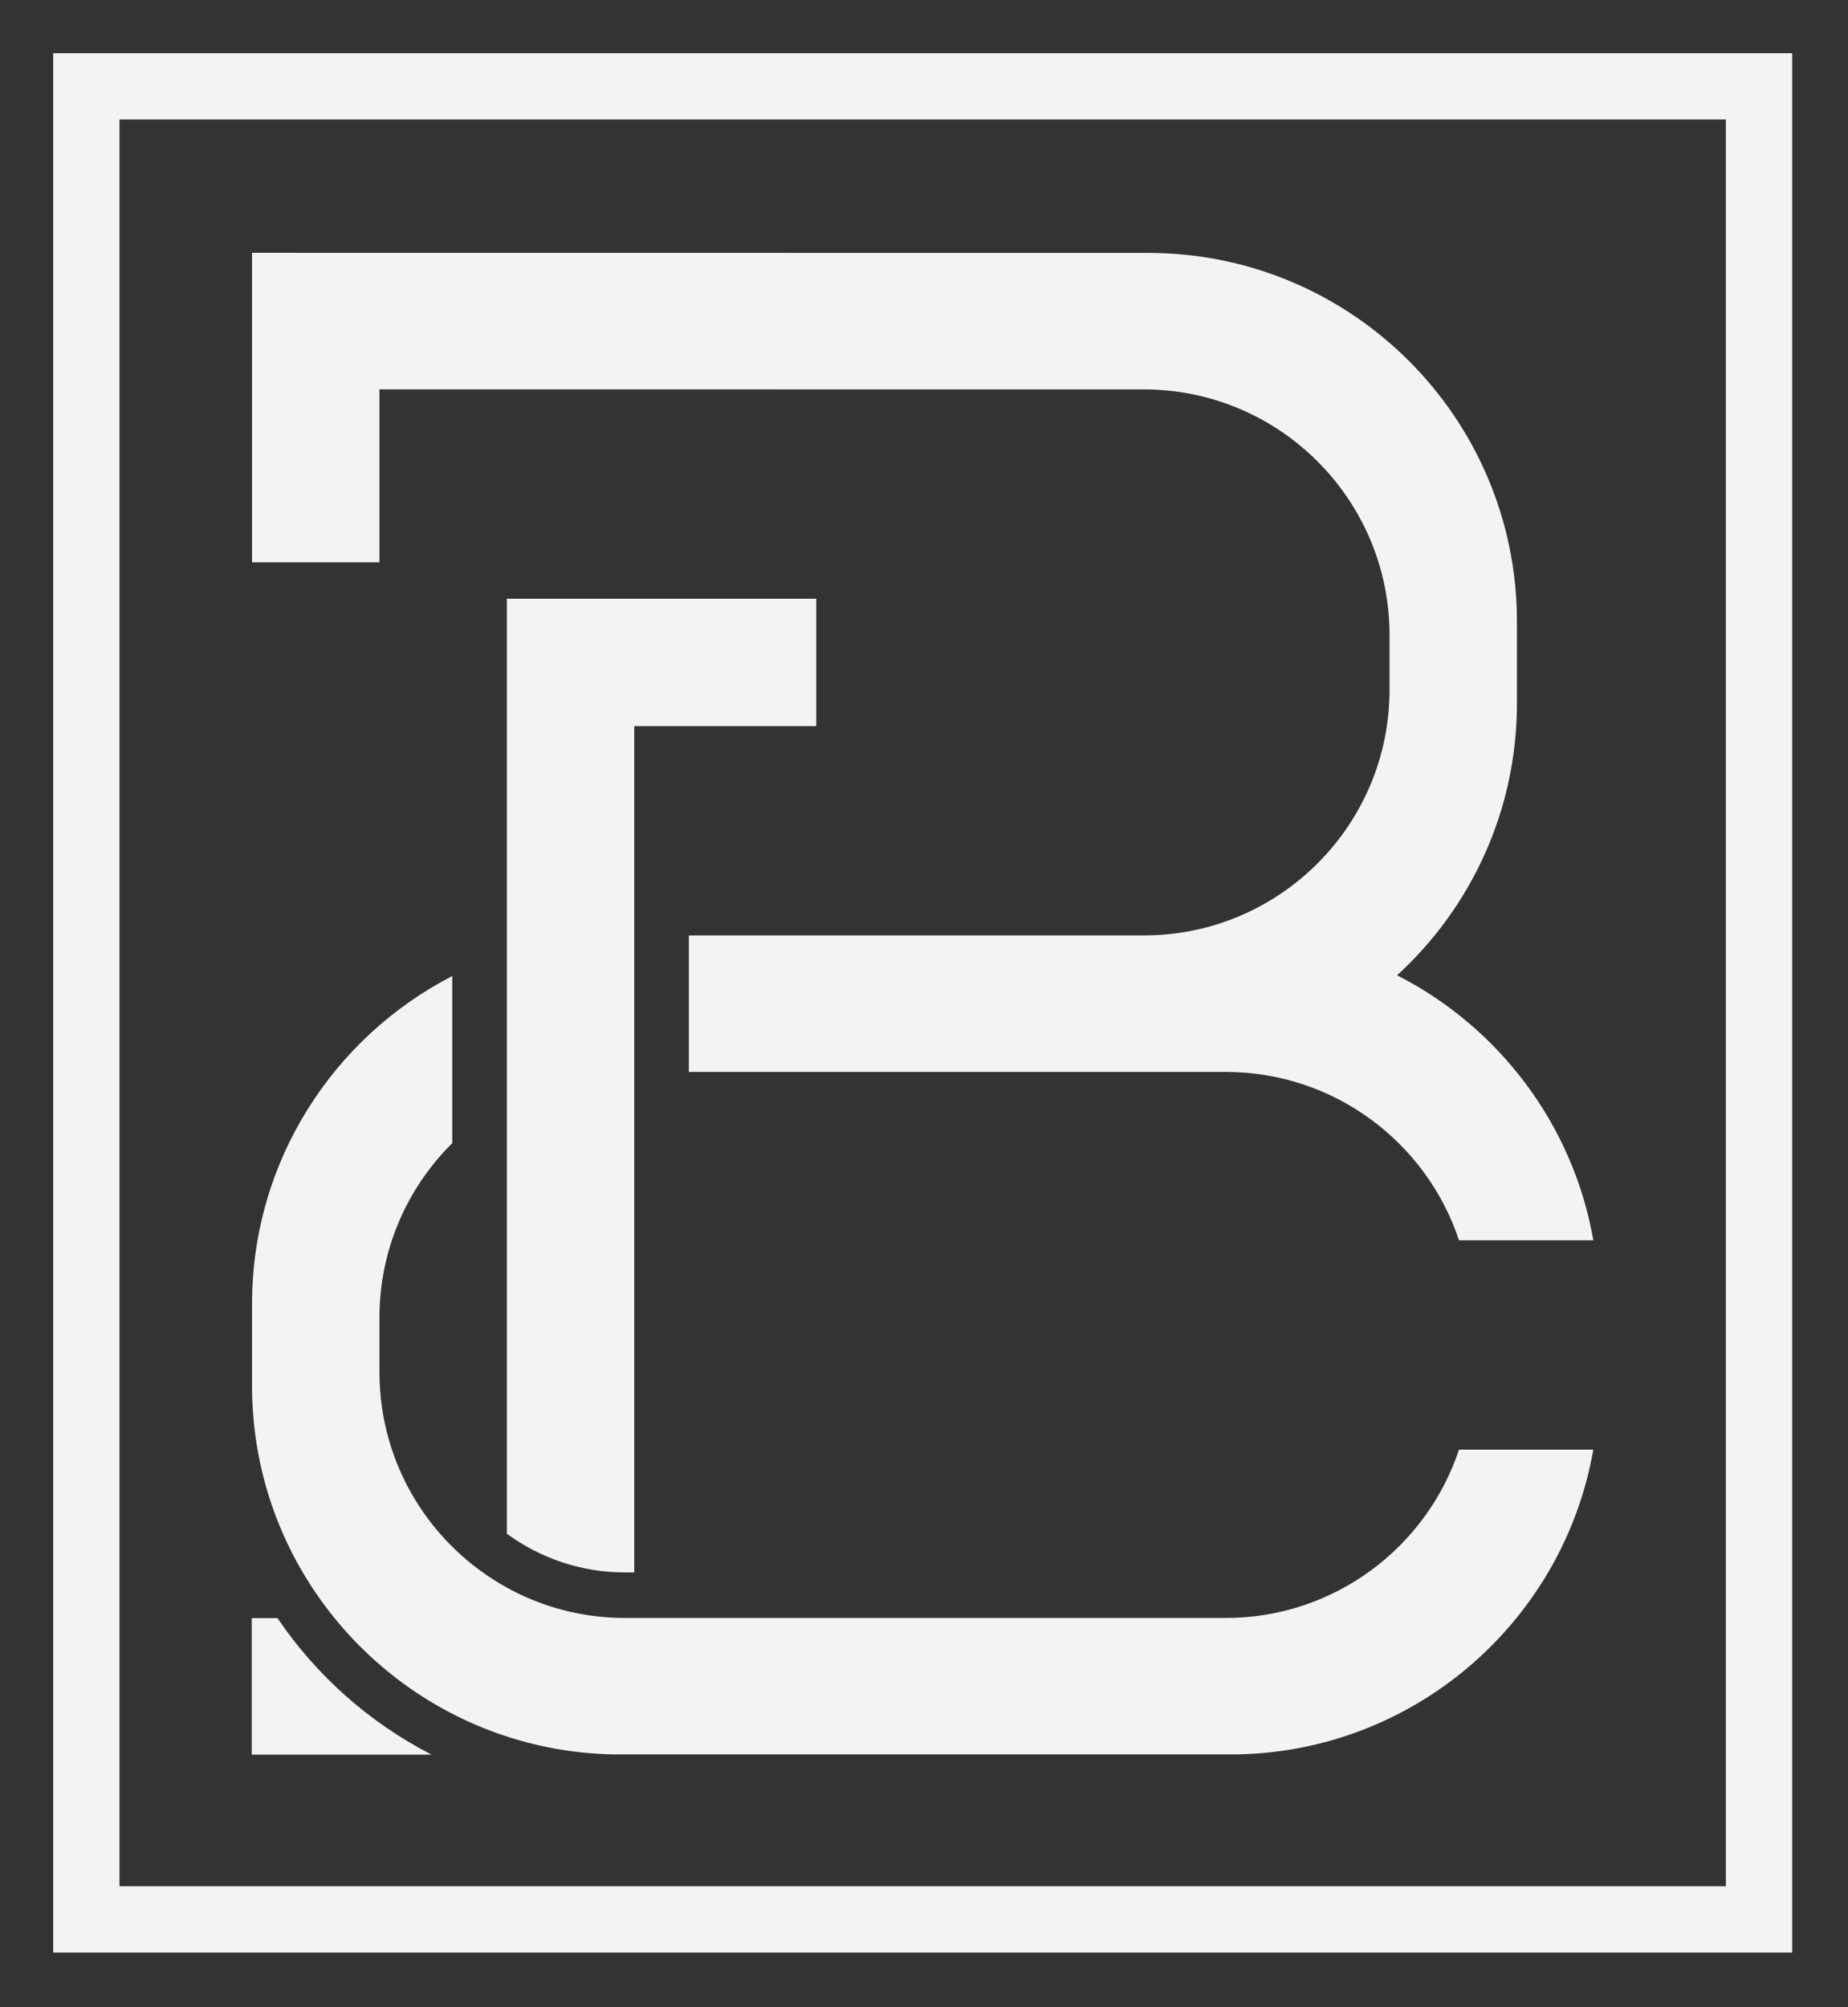 <?xml version="1.0" encoding="UTF-8" standalone="no"?><!DOCTYPE svg PUBLIC "-//W3C//DTD SVG 1.1//EN" "http://www.w3.org/Graphics/SVG/1.1/DTD/svg11.dtd"><svg width="100%" height="100%" viewBox="0 0 697 757" version="1.1" xmlns="http://www.w3.org/2000/svg" xmlns:xlink="http://www.w3.org/1999/xlink" xml:space="preserve" xmlns:serif="http://www.serif.com/" style="fill-rule:evenodd;clip-rule:evenodd;stroke-linejoin:round;stroke-miterlimit:2;"><rect x="0" y="0" width="697" height="757" fill="#333333" stroke="none"/><g><path d="M170.578,368.14l0,62.996c-16.955,16.8 -27.457,40.087 -27.457,65.811l0,20.592c0,34.973 19.426,65.45 48.049,81.221l0.584,0.309l0.137,0.086l0.446,0.24l0.155,0.086l0.497,0.257l0.069,0.034l0.601,0.309l0.068,0.035l0.532,0.274l0.137,0.069l0.464,0.223l0.154,0.086l0.549,0.257l0.035,0.017l0.6,0.292l0.103,0.051l0.498,0.241l0.772,0.343l0.601,0.275l0.618,0.274l0.6,0.257l0.172,0.069l0.48,0.206l0.138,0.052l0.617,0.257l0.601,0.257l0.154,0.052l0.481,0.189l0.171,0.068l0.498,0.189l0.12,0.051l0.635,0.241l0.034,0.017l0.584,0.206l0.154,0.051l0.481,0.172l0.171,0.069l0.55,0.188l0.068,0.035l0.635,0.206l0.103,0.034l0.532,0.189l0.172,0.051l0.48,0.155l0.172,0.051l0.618,0.189l0,0.017l0.652,0.189l0.137,0.051l0.686,0.206l0.498,0.137l0.155,0.035l1.304,0.377l0.137,0.035l0.515,0.137l0.171,0.034l0.532,0.138l0.121,0.034l0.669,0.171l0.652,0.155l0.154,0.034l0.515,0.12l0.172,0.035l0.566,0.137l0.772,0.154l0.052,0.018l1.287,0.257l0.154,0.034l0.652,0.12l0.018,0l0.686,0.138l0.103,0l0.583,0.103l0.155,0.034l0.549,0.086l0.137,0.034l0.669,0.103l0.704,0.103l0.12,0.017l0.566,0.069l0.155,0.034l0.566,0.069l0.12,0.017l0.704,0.086l0.824,0.103l0.549,0.051l0.171,0.017l0.584,0.069l0.103,0l0.703,0.069l0.035,0l0.652,0.051l0.171,0.017l0.532,0.052l0.172,0l0.618,0.051l0.068,0l0.721,0.035l0.103,0.017l0.584,0.017l0.188,0.017l0.532,0.017l0.172,0.017l0.652,0.018l0.051,0l0.704,0.034l0.686,0l0.224,0.017l227.908,0c40.962,0 75.747,-26.616 87.982,-63.494l50.658,0c-11.378,65.279 -68.402,114.975 -136.924,114.975l-231.735,0l-0.137,-0.017l-0.773,0l-0.206,-0.017l-0.36,0l-0.326,-0.017l-0.481,0l-0.171,-0.017l-0.24,0l-0.361,-0.017l-0.36,0l-0.172,-0.017l-0.48,-0.018l-0.24,-0.017l-0.172,0l-0.738,-0.034l-0.103,0c-0.326,-0.017 -0.652,-0.034 -0.978,-0.052l-0.017,0l-0.155,-0.017l-0.669,-0.034l-0.12,-0.017l-0.069,0l-0.223,-0.017l-0.463,-0.035l-0.189,-0.017l-0.137,0l-0.566,-0.051l-0.258,-0.018l-0.171,0l-0.172,-0.017l-0.275,-0.034l-0.36,-0.017l-0.189,-0.017l-0.12,-0.017l-0.206,-0.018l-0.463,-0.034l-0.206,-0.034l-0.086,0l-0.12,-0.017l-0.669,-0.069l-0.155,0c-0.635,-0.069 -1.27,-0.137 -1.905,-0.206l-0.051,-0.017l-0.172,-0.017l-0.549,-0.069l-0.171,-0.017l-0.103,-0.017l-0.189,-0.017l-0.412,-0.052l-0.24,-0.034l-0.137,-0.017l-0.172,-0.018l-0.309,-0.051l-0.343,-0.034l-0.172,-0.035l-0.36,-0.051l-0.429,-0.052l-0.189,-0.034l-0.086,0l-0.154,-0.034l-0.601,-0.086l-0.137,-0.017l-0.034,0c-0.635,-0.103 -1.27,-0.206 -1.905,-0.309l-0.017,0l-0.103,-0.017l-0.652,-0.12l-0.155,-0.018l-0.069,-0.017l-0.154,-0.034l-0.48,-0.069l-0.224,-0.051l-0.103,-0.017l-0.171,-0.035l-0.361,-0.068l-0.291,-0.052l-0.155,-0.034l-0.12,-0.017l-0.274,-0.052l-0.412,-0.086l-0.155,-0.017l-0.085,-0.017l-0.206,-0.051l-0.532,-0.103l-0.138,-0.018l-0.051,-0.017c-0.927,-0.188 -1.871,-0.394 -2.797,-0.6l-0.035,-0.017l-0.137,-0.018l-0.532,-0.137l-0.206,-0.034l-0.086,-0.017l-0.154,-0.035l-0.395,-0.103l-0.274,-0.068l-0.12,-0.035l-0.138,-0.017l-0.309,-0.086l-0.36,-0.085l-0.154,-0.035l-0.086,-0.017l-0.223,-0.069l-0.498,-0.12l-0.137,-0.034l-0.052,-0.017l-0.154,-0.034l-0.738,-0.189c-0.618,-0.172 -1.236,-0.343 -1.853,-0.515l-0.035,0l-0.068,-0.017l-0.618,-0.172l-0.172,-0.051l-0.068,-0.017l-0.138,-0.052l-0.446,-0.12l-0.257,-0.069l-0.086,-0.034l-0.137,-0.034l-0.344,-0.103l-0.326,-0.103l-0.137,-0.035l-0.36,-0.12l-0.429,-0.137l-0.206,-0.051l-0.172,-0.052l-0.6,-0.189l-0.086,-0.034l-0.017,0c-0.91,-0.292 -1.802,-0.583 -2.695,-0.892l-0.875,-0.292l-0.086,-0.034l-0.12,-0.035l-0.377,-0.137l-0.309,-0.103l-0.103,-0.051l-0.103,-0.035l-0.292,-0.103l-0.394,-0.137l-0.121,-0.052l-0.068,-0.017l-0.223,-0.085l-0.515,-0.189l-0.103,-0.035l-0.034,-0.017c-0.876,-0.326 -1.768,-0.669 -2.643,-1.012l-0.017,-0.017l-0.069,-0.018l-0.583,-0.223l-0.189,-0.085l-0.052,-0.018l-0.12,-0.051l-0.412,-0.172l-0.274,-0.103l-0.086,-0.051l-0.103,-0.034l-0.326,-0.138l-0.36,-0.137l-0.103,-0.051l-0.086,-0.035l-0.223,-0.103l-0.481,-0.189l-0.086,-0.051l-0.051,-0.017l-0.172,-0.069l-0.669,-0.292c-0.583,-0.257 -1.167,-0.514 -1.75,-0.789l-0.669,-0.292l-0.155,-0.085l-0.051,-0.018l-0.086,-0.051l-0.464,-0.206l-0.24,-0.103l-0.086,-0.051l-0.085,-0.035l-0.361,-0.171l-0.309,-0.155l-0.103,-0.034l-0.085,-0.052l-0.258,-0.12l-0.515,-0.257l-0.051,-0.017l-0.189,-0.103l-0.635,-0.309c-0.841,-0.412 -1.682,-0.841 -2.522,-1.27l-0.018,-0.017l-0.068,-0.035l-0.515,-0.274l-0.206,-0.103l-0.051,-0.034l-0.103,-0.052l-0.378,-0.206l-0.292,-0.154l-0.085,-0.035l-0.069,-0.051l-0.292,-0.154l-0.377,-0.206l-0.086,-0.052l-0.069,-0.034l-0.206,-0.12l-0.497,-0.275l-0.069,-0.034l-0.017,0c-0.824,-0.464 -1.648,-0.944 -2.471,-1.407l-0.773,-0.464l-0.051,-0.034l-0.069,-0.034l-0.429,-0.258l-0.24,-0.154l-0.069,-0.035l-0.085,-0.051l-0.326,-0.189l-0.326,-0.206l-0.086,-0.051l-0.052,-0.035l-0.24,-0.154l-0.446,-0.275l-0.103,-0.051c-1.047,-0.669 -2.111,-1.339 -3.141,-2.025l-0.034,-0.017l-0.034,-0.034l-0.481,-0.309l-0.223,-0.155l-0.051,-0.017l-0.069,-0.051l-0.343,-0.241l-0.36,-0.24l-0.069,-0.051l-0.275,-0.172l-0.377,-0.275l-0.069,-0.051l-0.034,-0.017l-0.206,-0.137l-0.549,-0.395c-0.772,-0.532 -1.545,-1.081 -2.3,-1.648l-0.549,-0.394l-0.189,-0.138l-0.034,-0.034l-0.051,-0.034l-0.395,-0.292l-0.258,-0.206l-0.051,-0.034l-0.069,-0.034l-0.291,-0.224l-0.344,-0.274l-0.103,-0.069l-0.205,-0.171l-0.515,-0.378c-0.996,-0.772 -1.974,-1.562 -2.935,-2.351l-0.017,-0.017l-0.034,-0.017l-0.429,-0.343l-0.24,-0.206l-0.035,-0.035l-0.051,-0.034l-0.309,-0.275l-0.309,-0.257l-0.052,-0.034l-0.034,-0.035l-0.257,-0.206l-0.395,-0.343l-0.051,-0.051c-0.961,-0.807 -1.905,-1.63 -2.832,-2.471l-0.48,-0.429l-0.206,-0.189l-0.052,-0.052l-0.36,-0.326l-0.275,-0.257l-0.068,-0.069l-0.258,-0.24l-0.377,-0.343l-0.035,-0.034c-1.149,-1.082 -2.265,-2.163 -3.38,-3.278l-0.652,-0.652l-0.018,-0.035l-0.034,-0.017l-0.274,-0.309l-0.326,-0.326l-0.035,-0.017l-0.017,-0.017c-1.304,-1.356 -2.591,-2.728 -3.844,-4.136l-0.326,-0.377l-0.326,-0.361c-21.588,-24.488 -34.699,-56.646 -34.699,-91.843l0,-30.888c0,-53.85 30.683,-100.578 75.507,-123.659l0,0Zm-65.931,242.135c14.689,21.673 34.681,39.452 58.123,51.481l-67.819,0l0,-51.481l9.696,0Zm203.215,-336.415l-68.642,0l0,319.185l-3.432,0c-16.68,0 -32.108,-5.422 -44.618,-14.603l0,-352.631l116.692,0l0,48.049Zm-164.741,-61.778l-48.05,0l0,-116.725l338.062,0.034c76.725,0 139,62.293 139,139l0,30.889c0,40.585 -17.435,77.136 -45.2,102.551c38.302,19.494 66.394,56.218 74.013,99.943l-50.658,0c-12.235,-36.861 -47.02,-63.494 -87.982,-63.494l-202.494,0l0,-51.482l171.605,0c51.156,0 92.667,-41.528 92.667,-92.666l0,-20.593c0,-51.138 -41.511,-92.667 -92.667,-92.667l-288.296,-0.017l0,65.227Z" style="fill:#f2f3f3;"/><path d="M675.944,736.399l-655.875,0l0,-716.33l655.875,0l0,716.33Zm-630.875,-691.33l0,666.33l605.875,0l0,-666.33l-605.875,0Z" style="fill:#f2f3f3;"/></g></svg>